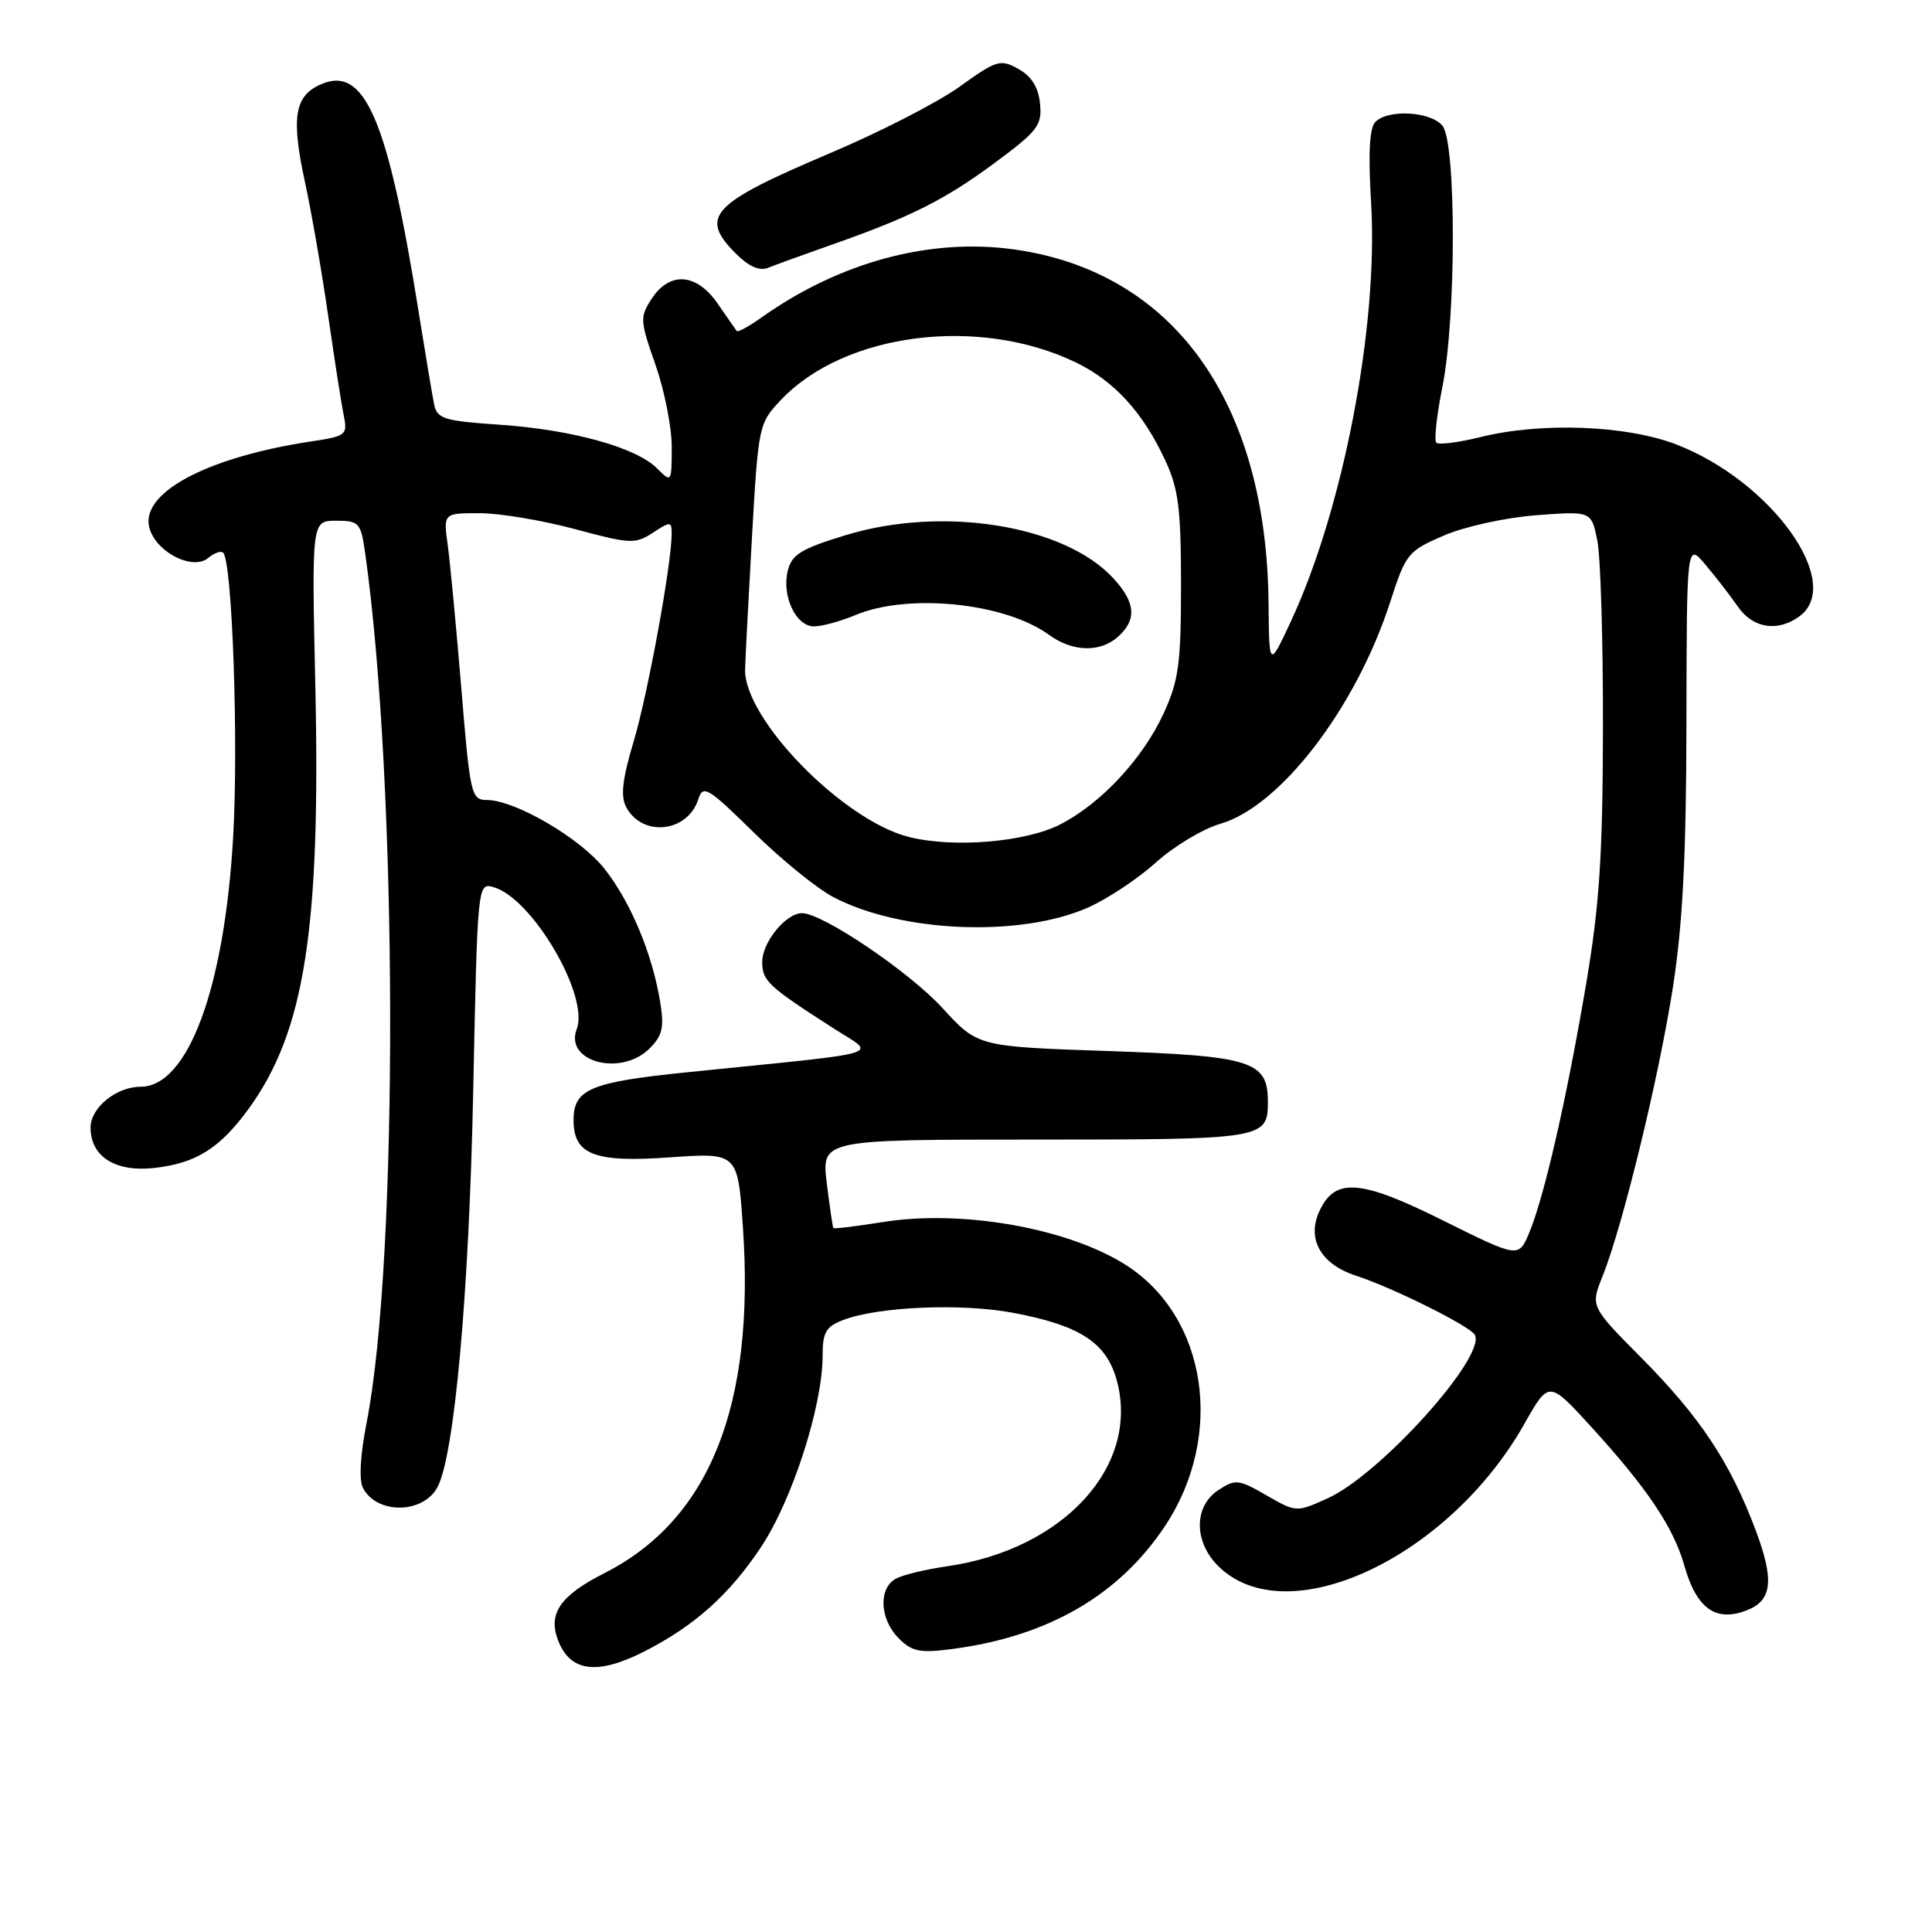 <?xml version="1.0" encoding="UTF-8" standalone="no"?>
<!DOCTYPE svg PUBLIC "-//W3C//DTD SVG 1.1//EN" "http://www.w3.org/Graphics/SVG/1.1/DTD/svg11.dtd" >
<svg xmlns="http://www.w3.org/2000/svg" xmlns:xlink="http://www.w3.org/1999/xlink" version="1.1" viewBox="0 0 256 256">
 <g >
 <path fill="currentColor"
d=" M 85.29 218.87 C 91.97 215.48 96.59 211.37 100.81 205.04 C 104.96 198.84 109.00 186.30 109.00 179.66 C 109.00 176.53 109.43 175.78 111.75 174.90 C 116.39 173.13 127.42 172.66 134.27 173.96 C 143.14 175.63 146.63 177.92 147.99 182.95 C 151.04 194.27 140.93 205.32 125.50 207.54 C 122.75 207.93 119.71 208.66 118.75 209.16 C 116.37 210.40 116.54 214.54 119.08 217.08 C 120.87 218.87 121.89 219.07 126.33 218.48 C 138.93 216.80 148.30 211.36 154.38 202.19 C 162.34 190.17 159.94 174.41 149.11 167.57 C 141.41 162.71 127.41 160.25 116.98 161.93 C 113.48 162.49 110.53 162.85 110.43 162.73 C 110.33 162.60 109.94 159.91 109.55 156.75 C 108.86 151.00 108.86 151.00 137.23 151.00 C 167.59 151.00 168.00 150.93 168.00 145.95 C 168.00 140.60 165.81 139.91 146.87 139.27 C 129.56 138.68 129.56 138.68 124.90 133.59 C 120.48 128.76 109.00 121.00 106.27 121.00 C 104.14 121.00 101.00 124.85 101.00 127.45 C 101.00 129.98 101.75 130.68 110.49 136.29 C 116.15 139.93 118.21 139.32 91.16 142.07 C 78.22 143.38 76.00 144.31 76.00 148.42 C 76.00 153.00 78.75 154.07 88.71 153.36 C 97.76 152.72 97.76 152.72 98.44 162.61 C 100.07 186.27 94.01 201.40 80.07 208.46 C 74.24 211.42 72.59 213.80 73.94 217.33 C 75.53 221.52 79.10 222.00 85.29 218.87 Z  M 231.45 213.38 C 234.83 212.08 235.13 209.38 232.62 202.72 C 229.25 193.76 225.27 187.76 217.48 179.91 C 210.74 173.11 210.74 173.11 212.35 169.10 C 215.04 162.37 219.81 142.76 221.67 130.81 C 222.97 122.45 223.44 113.30 223.46 95.69 C 223.50 71.88 223.50 71.88 226.00 74.85 C 227.38 76.48 229.31 78.98 230.30 80.41 C 232.27 83.26 235.56 83.77 238.43 81.67 C 244.43 77.29 234.70 63.72 222.08 58.88 C 215.47 56.34 204.22 55.92 196.20 57.91 C 193.28 58.63 190.64 58.97 190.32 58.66 C 190.01 58.35 190.37 55.03 191.12 51.29 C 192.97 42.07 192.97 18.88 191.13 16.66 C 189.56 14.76 183.96 14.44 182.25 16.15 C 181.46 16.94 181.28 20.30 181.68 26.90 C 182.65 43.18 177.98 67.52 171.01 82.42 C 168.17 88.50 168.17 88.50 168.09 79.91 C 167.82 53.20 155.49 36.04 134.44 33.06 C 123.26 31.48 111.23 34.72 100.86 42.10 C 99.22 43.26 97.77 44.06 97.62 43.86 C 97.47 43.66 96.34 42.04 95.11 40.25 C 92.31 36.19 88.76 35.92 86.36 39.57 C 84.77 42.01 84.79 42.46 86.85 48.32 C 88.04 51.72 89.02 56.64 89.01 59.25 C 89.00 63.96 88.98 63.98 87.06 62.06 C 84.28 59.28 75.83 56.94 66.23 56.28 C 58.86 55.78 57.92 55.49 57.53 53.61 C 57.29 52.45 56.38 47.00 55.50 41.50 C 51.38 15.64 48.30 8.54 42.41 11.22 C 39.01 12.77 38.57 15.64 40.42 24.17 C 41.29 28.20 42.68 36.22 43.51 42.00 C 44.34 47.78 45.26 53.68 45.56 55.13 C 46.07 57.61 45.83 57.80 41.37 58.47 C 27.10 60.61 18.16 65.51 19.89 70.26 C 21.02 73.37 25.61 75.57 27.58 73.94 C 28.39 73.26 29.28 72.95 29.57 73.24 C 30.78 74.44 31.62 98.47 30.89 110.97 C 29.73 130.98 24.90 144.00 18.63 144.00 C 15.41 144.00 12.00 146.78 12.00 149.40 C 12.00 153.26 15.28 155.34 20.46 154.76 C 26.01 154.13 29.16 152.14 32.99 146.86 C 40.37 136.66 42.50 123.10 41.78 90.80 C 41.30 69.00 41.30 69.00 44.54 69.00 C 47.58 69.00 47.81 69.25 48.38 73.25 C 52.71 103.81 52.83 166.90 48.58 188.50 C 47.73 192.84 47.55 196.14 48.10 197.18 C 49.97 200.69 56.07 200.61 57.97 197.05 C 60.21 192.87 62.15 171.40 62.70 144.73 C 63.27 117.06 63.28 116.95 65.39 117.55 C 70.51 118.99 78.11 131.94 76.42 136.36 C 74.75 140.70 82.30 142.70 86.08 138.92 C 87.80 137.20 88.03 136.14 87.46 132.67 C 86.40 126.28 83.54 119.48 80.09 115.11 C 76.86 111.03 68.23 106.00 64.47 106.00 C 62.45 106.00 62.28 105.26 61.13 91.25 C 60.46 83.14 59.65 74.59 59.33 72.25 C 58.74 68.00 58.74 68.00 63.55 68.00 C 66.20 68.00 71.88 68.95 76.19 70.11 C 83.50 72.08 84.17 72.12 86.51 70.59 C 88.84 69.06 89.00 69.07 89.00 70.73 C 88.99 74.75 85.84 91.97 83.96 98.26 C 82.46 103.25 82.21 105.52 82.97 106.94 C 85.13 110.98 91.13 110.31 92.54 105.88 C 93.15 103.95 93.81 104.35 99.86 110.29 C 103.51 113.88 108.26 117.74 110.42 118.87 C 119.39 123.58 135.21 124.23 144.18 120.25 C 146.75 119.11 150.80 116.42 153.18 114.27 C 155.55 112.13 159.39 109.83 161.69 109.16 C 169.65 106.87 179.69 93.76 184.20 79.79 C 186.28 73.35 186.56 73.01 191.32 70.96 C 194.08 69.77 199.51 68.58 203.57 68.27 C 210.86 67.72 210.86 67.72 211.65 71.61 C 212.09 73.75 212.42 84.95 212.40 96.50 C 212.37 113.44 211.93 120.01 210.15 130.50 C 207.56 145.74 204.62 158.57 202.64 163.32 C 201.23 166.70 201.23 166.70 191.21 161.72 C 180.21 156.24 176.87 156.00 174.81 160.53 C 173.13 164.20 175.04 167.53 179.68 169.04 C 184.46 170.58 194.67 175.66 195.40 176.84 C 197.10 179.59 182.91 195.39 175.89 198.55 C 171.79 200.40 171.75 200.40 167.81 198.14 C 164.12 196.01 163.70 195.96 161.43 197.45 C 158.19 199.58 158.17 204.26 161.39 207.48 C 170.41 216.50 191.92 206.52 202.01 188.63 C 205.24 182.92 205.24 182.92 210.87 189.09 C 218.25 197.18 221.76 202.40 223.17 207.41 C 224.79 213.14 227.32 214.97 231.45 213.38 Z  M 110.00 32.50 C 120.66 28.76 125.16 26.50 131.81 21.58 C 137.51 17.36 138.09 16.61 137.81 13.74 C 137.60 11.57 136.69 10.11 134.95 9.14 C 132.56 7.80 132.07 7.95 127.16 11.48 C 124.28 13.55 116.65 17.47 110.21 20.20 C 94.16 27.00 92.58 28.67 97.54 33.64 C 99.24 35.33 100.66 35.95 101.79 35.48 C 102.73 35.10 106.42 33.76 110.00 32.50 Z  M 120.50 110.92 C 111.76 108.77 98.55 95.27 98.73 88.67 C 98.78 86.93 99.20 78.89 99.66 70.81 C 100.49 56.36 100.55 56.08 103.50 52.97 C 111.96 44.07 129.76 41.83 142.59 48.04 C 147.66 50.50 151.47 54.67 154.40 61.00 C 156.16 64.77 156.49 67.43 156.49 77.50 C 156.49 87.90 156.19 90.17 154.20 94.50 C 151.44 100.51 145.94 106.42 140.53 109.22 C 135.95 111.58 126.46 112.39 120.50 110.92 Z  M 148.17 84.35 C 150.67 82.09 150.47 79.80 147.49 76.59 C 141.00 69.58 124.95 67.00 112.13 70.89 C 106.18 72.70 104.92 73.46 104.39 75.60 C 103.55 78.94 105.45 83.00 107.86 83.00 C 108.90 83.00 111.37 82.33 113.35 81.50 C 120.37 78.56 133.16 79.87 139.00 84.12 C 142.14 86.40 145.80 86.49 148.17 84.35 Z "/>
</g>
</svg>
